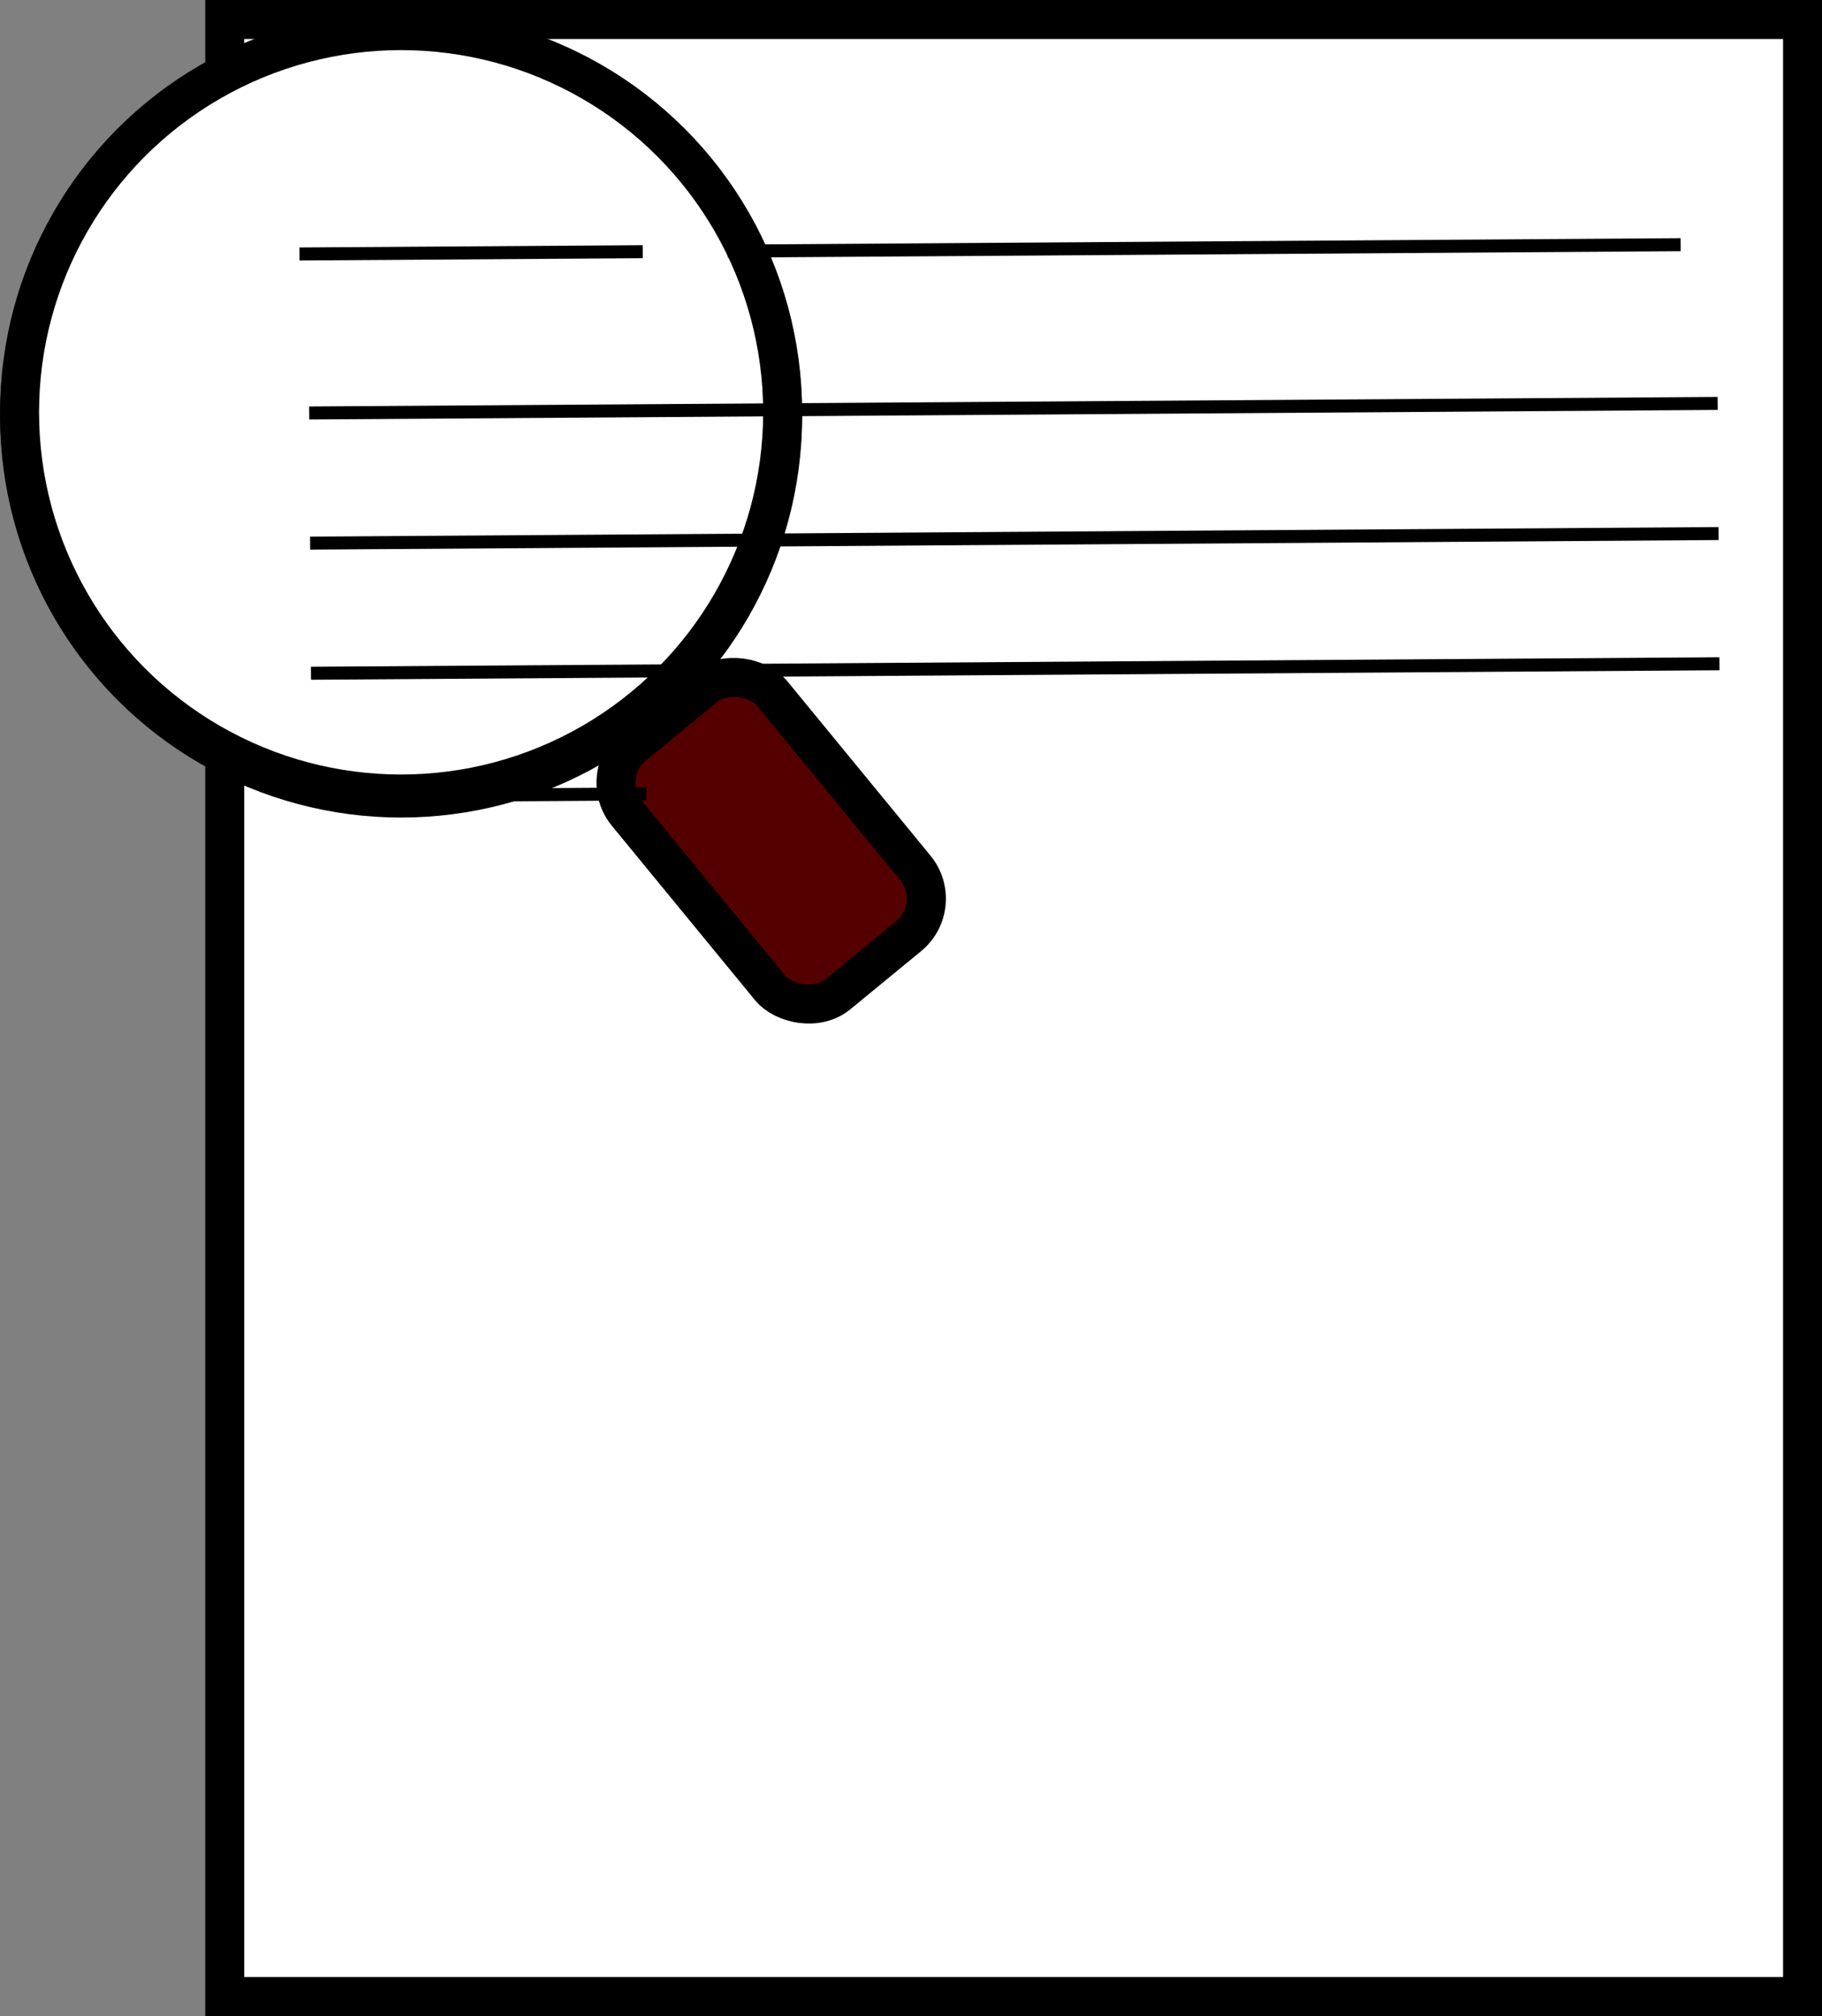 <svg id="Layer_2" data-name="Layer 2" xmlns="http://www.w3.org/2000/svg" viewBox="0 0 280.41 310.14"><rect x="0" y="0" width="280.41" height="310.14" fill="#808080" stroke="none"/><g id="Layer_3" data-name="Layer 3"><rect x="34.59" y="3" width="242.83" height="304.14" fill="#fff" stroke="#000" stroke-miterlimit="10" stroke-width="6"/><circle cx="61.73" cy="64.05" r="58.72" fill="#fff" stroke="#000" stroke-miterlimit="10" stroke-width="6"/><rect x="521.84" y="281.55" width="28.98" height="49.54" rx="7.44" transform="translate(-490.2 232.95) rotate(-39.39)" fill="#500" stroke="#000" stroke-miterlimit="10" stroke-width="6"/><circle cx="61.73" cy="63.43" r="58.72" fill="#fff" stroke="#000" stroke-miterlimit="10" stroke-width="6"/></g><line x1="112.01" y1="38.63" x2="258.65" y2="37.64" fill="none" stroke="#000" stroke-miterlimit="10" stroke-width="2"/><line x1="47.59" y1="63.53" x2="264.35" y2="62.06" fill="none" stroke="#000" stroke-miterlimit="10" stroke-width="2"/><line x1="47.73" y1="83.55" x2="264.49" y2="82.08" fill="none" stroke="#000" stroke-miterlimit="10" stroke-width="2"/><line x1="47.86" y1="103.57" x2="264.63" y2="102.11" fill="none" stroke="#000" stroke-miterlimit="10" stroke-width="2"/><line x1="46.09" y1="39.07" x2="98.92" y2="38.72" fill="none" stroke="#000" stroke-miterlimit="10" stroke-width="2"/><line x1="46.65" y1="122.49" x2="99.49" y2="122.13" fill="none" stroke="#000" stroke-miterlimit="10" stroke-width="2"/></svg>